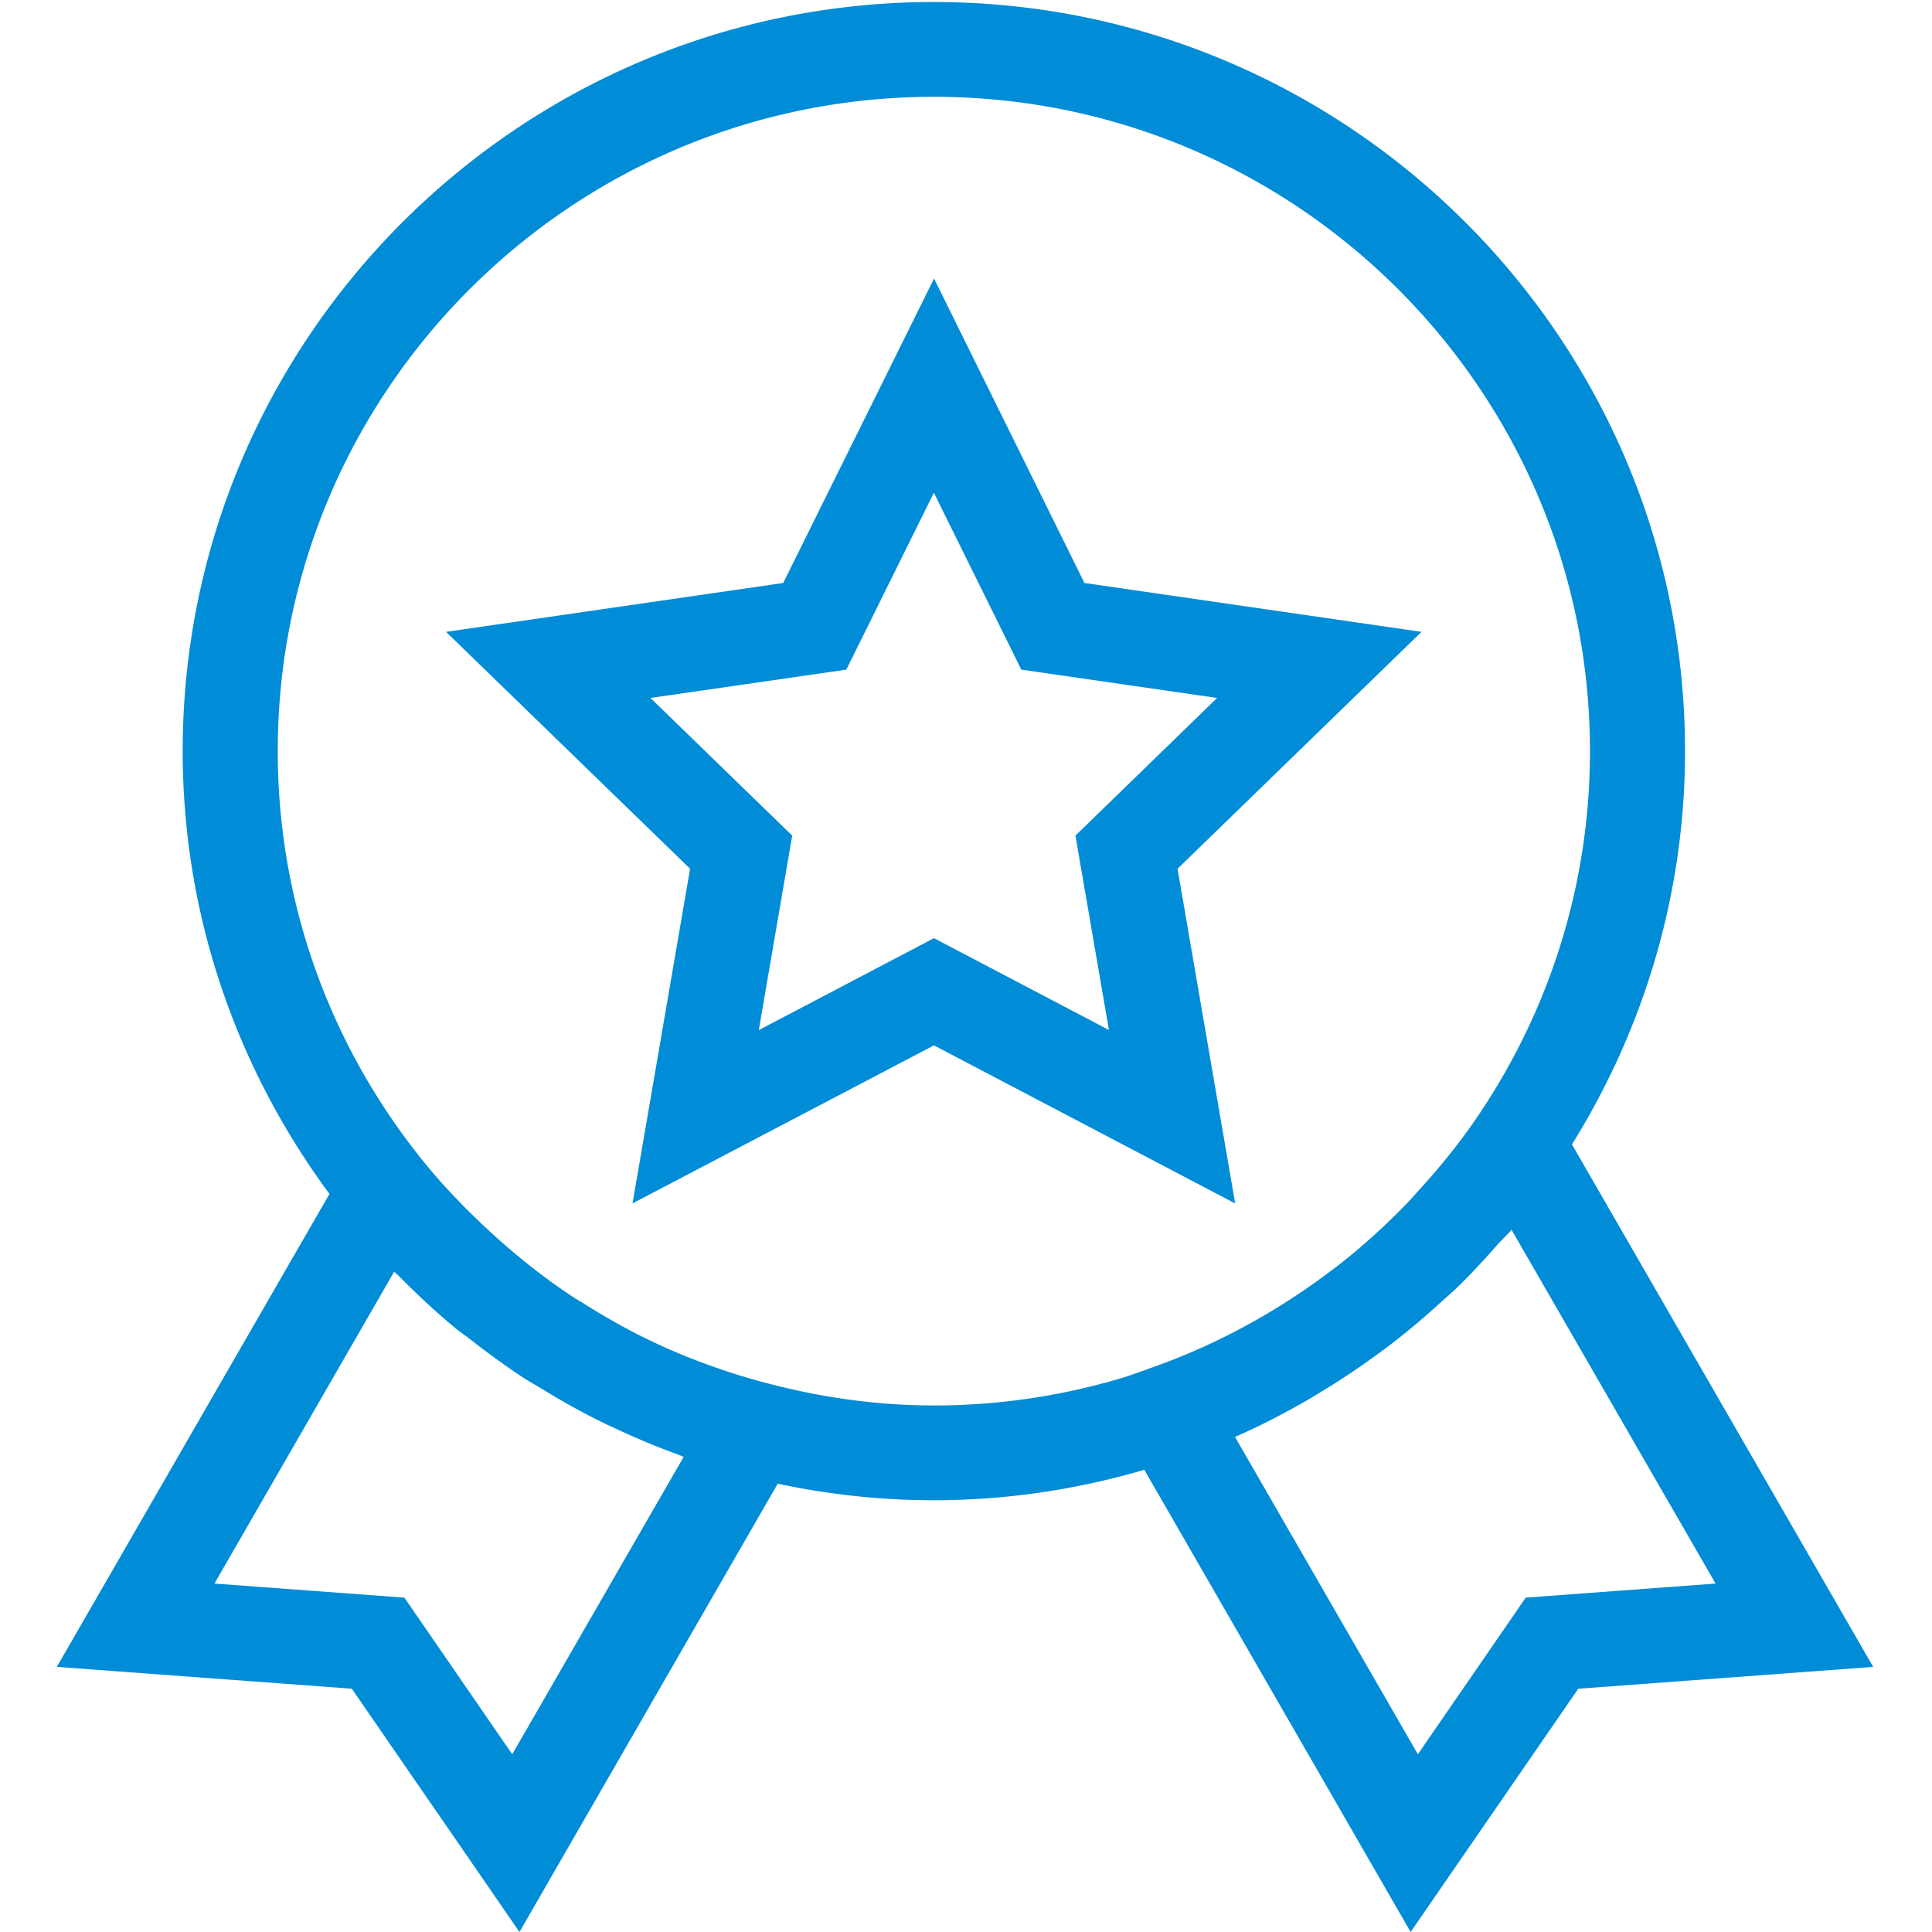 <?xml version="1.0" standalone="no"?><!DOCTYPE svg PUBLIC "-//W3C//DTD SVG 1.1//EN" "http://www.w3.org/Graphics/SVG/1.1/DTD/svg11.dtd"><svg class="icon" width="200px" height="200.00px" viewBox="0 0 1024 1024" version="1.1" xmlns="http://www.w3.org/2000/svg"><path fill="#008CD7" d="M833.176 606.564c37.737-60.688 59.927-131.977 59.927-208.47 0-218.921-178.605-397.021-398.09-397.021-219.534 0-398.178 178.1-398.178 397.021 0 87.873 29.126 168.877 77.787 234.72L30.118 883.48l156.358 11.582L275.333 1024l136.88-237.615c26.767 5.693 54.414 8.782 82.806 8.782 38.717 0 76.062-5.787 111.49-16.139L747.663 1024l88.858-128.938 156.314-11.582-159.659-276.916zM362.37 772.156L271.496 929.8l-57.172-83.017-100.66-7.458 95.25-165.296c0.79 0.832 1.719 1.474 2.509 2.307 9.742 9.86 19.876 19.33 30.555 28.111 2.364 1.917 4.918 3.581 7.283 5.448 8.902 6.966 18.004 13.636 27.45 19.872 3.641 2.401 7.384 4.463 11.07 6.72 9.104 5.542 18.353 10.794 27.9 15.603 3.002 1.57 6.05 2.995 9.154 4.414a397.407 397.407 0 0 0 34.93 14.575c0.885 0.342 1.72 0.782 2.605 1.078z m43.495-39.2a355.38 355.38 0 0 1-51.657-18.007 8.63 8.63 0 0 0-0.79-0.346c-15.4-6.822-30.112-14.916-44.236-23.843-1.62-1.035-3.344-1.967-4.92-2.995-13.377-8.731-26.027-18.592-38.076-29.146a321.702 321.702 0 0 1-7.632-6.916c-11.853-10.988-23.17-22.664-33.55-35.424-48.562-59.66-77.789-135.564-77.789-218.185 0-191.2 156.018-346.781 347.799-346.781 191.737 0 347.704 155.58 347.704 346.781 0 73.108-22.88 140.862-61.749 196.844-8.705 12.509-18.347 24.336-28.633 35.57-2.263 2.503-4.426 5.006-6.74 7.408-11.461 11.826-23.669 22.916-36.655 33.023-1.379 1.078-2.807 2.06-4.185 3.139-28.487 21.441-60.174 38.76-94.022 50.682-1.72 0.587-3.394 1.273-5.115 1.865l-8.611 2.995a347.098 347.098 0 0 1-101.994 15.307c-30.847 0-60.662-4.42-89.149-11.972z m402.807 113.826l-57.17 83.017-96.925-168.19c13.58-5.938 26.711-12.76 39.457-20.167 1.625-0.934 3.198-1.917 4.773-2.895 10.773-6.43 21.154-13.346 31.193-20.703a354.339 354.339 0 0 0 7.971-5.94c8.657-6.67 16.925-13.686 24.992-21.05 3.15-2.843 6.298-5.542 9.345-8.435 7.53-7.313 14.616-15.011 21.507-22.86 2.36-2.654 5.064-5.006 7.327-7.754L909.29 839.324l-100.617 7.458z"  /><path fill="#008CD7" d="M654.672 637.872l-30.548-177.414 129.3-125.559-178.65-25.904-79.71-161.369-79.95 161.369-178.693 25.904 129.343 125.56-30.503 177.361 159.753-83.753 159.658 83.805z m-309.915-267.94l103.814-15.016 46.398-93.76 46.347 93.76 103.765 15.017L570 442.889l17.76 103.033-92.74-48.671-92.845 48.721 17.713-103.083-75.13-72.956z"  /></svg>